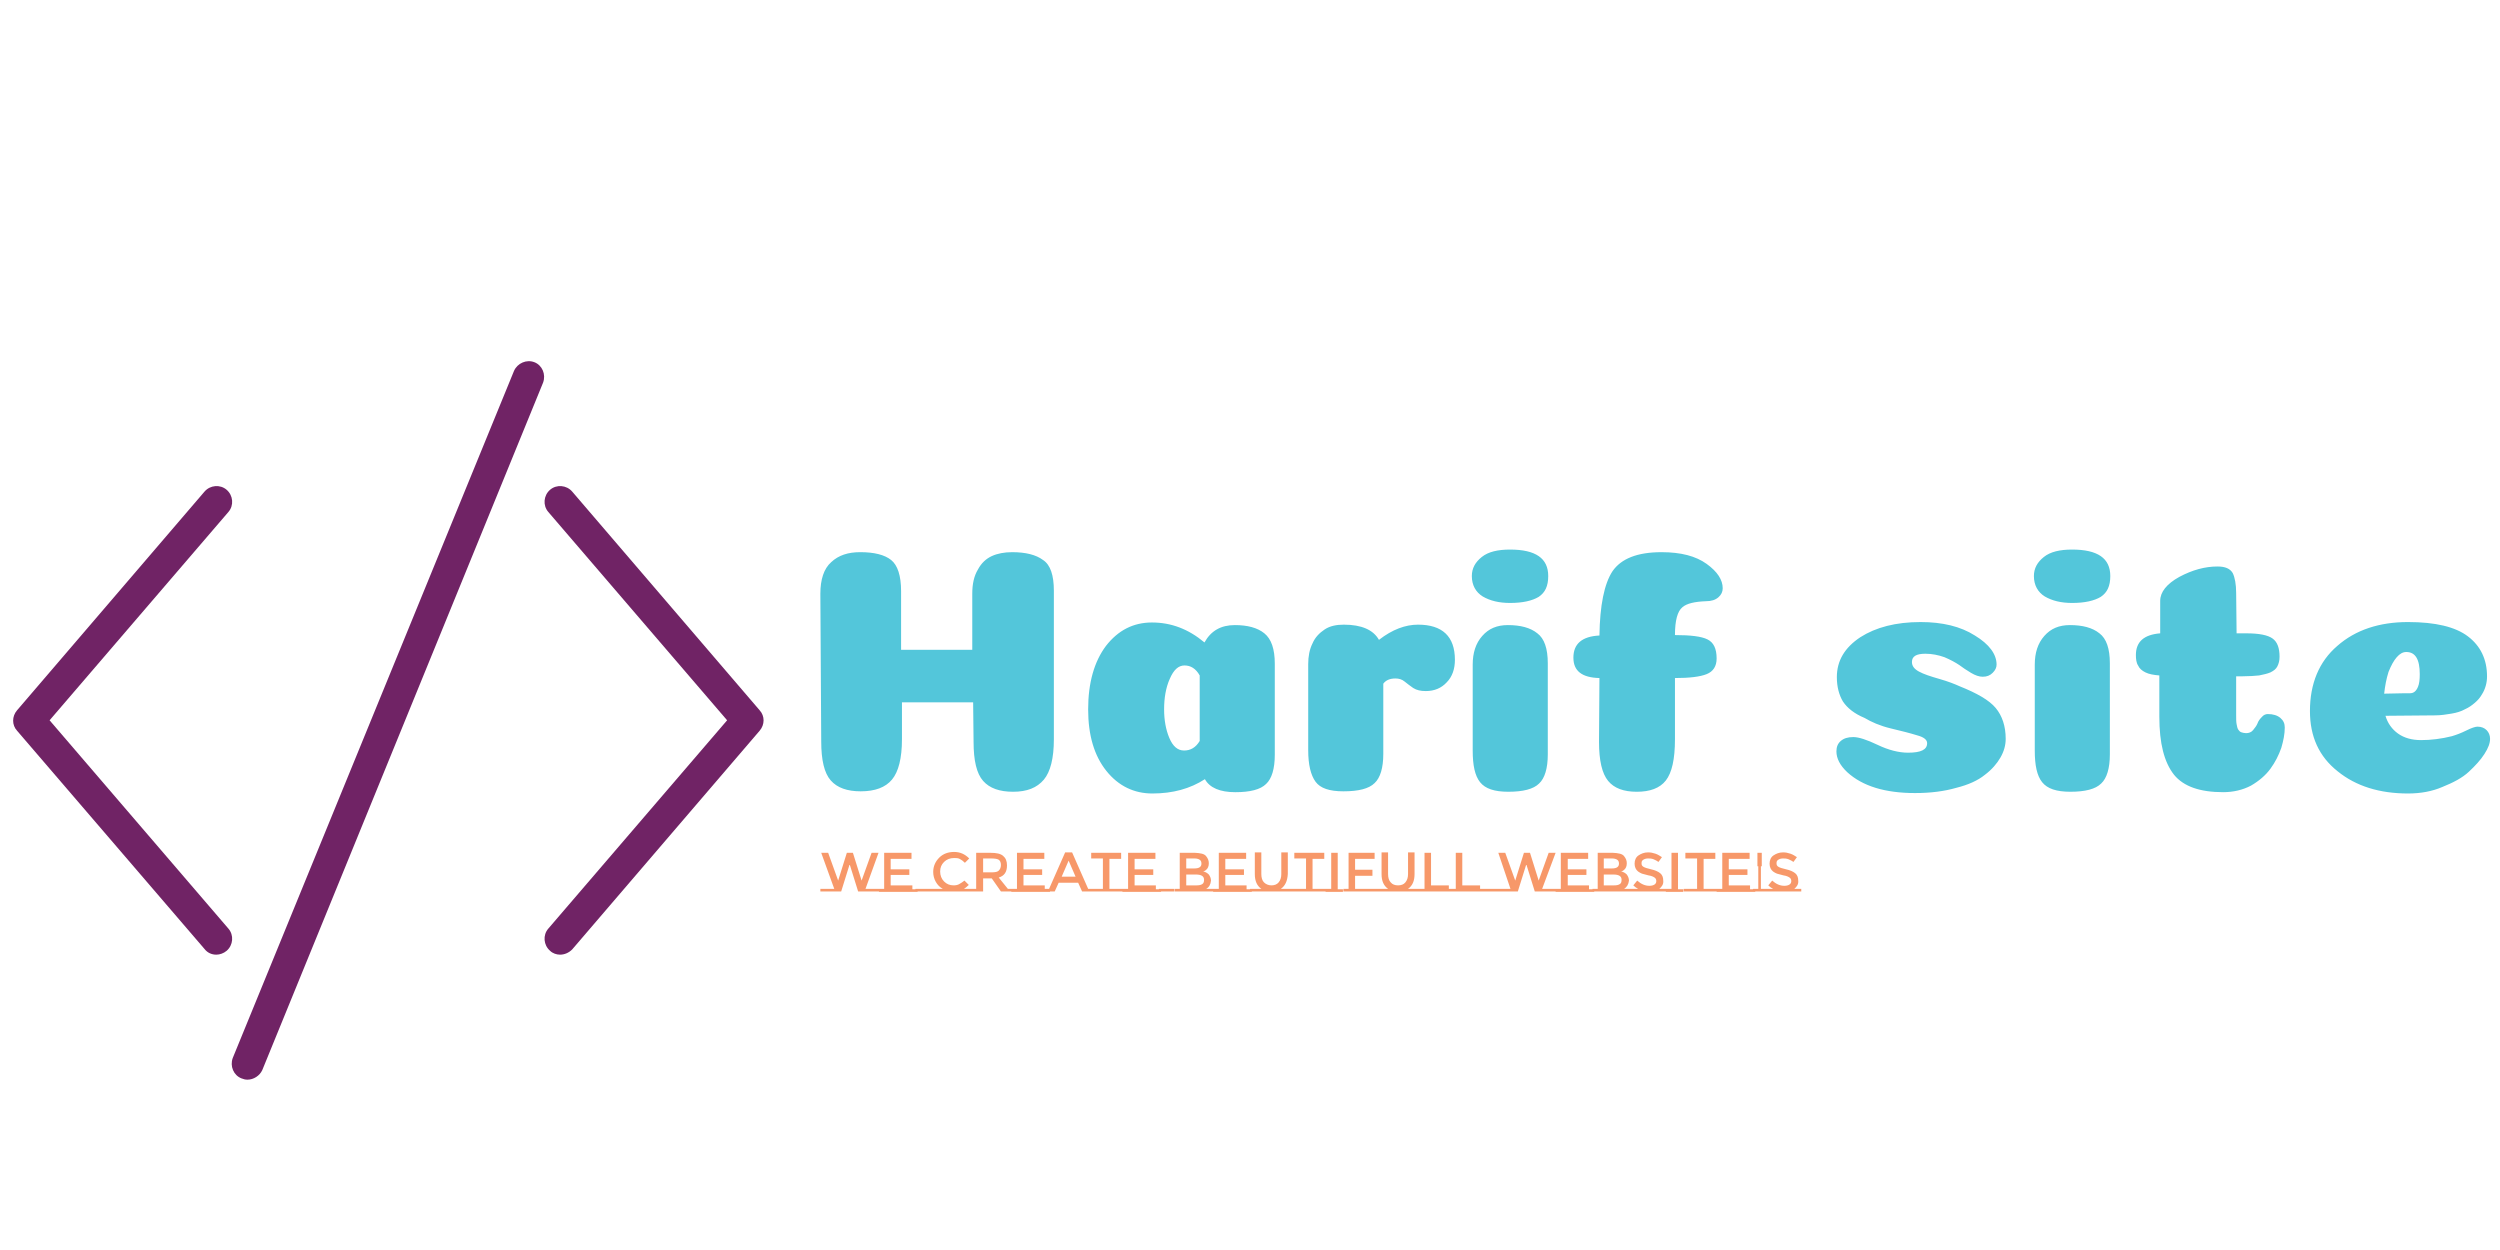 <?xml version="1.0" encoding="utf-8"?>
<!-- Generator: Adobe Illustrator 24.0.1, SVG Export Plug-In . SVG Version: 6.00 Build 0)  -->
<svg version="1.1" id="Layer_1" xmlns="http://www.w3.org/2000/svg" xmlns:xlink="http://www.w3.org/1999/xlink" x="0px" y="0px"
	 viewBox="0 0 576 288" style="enable-background:new 0 0 576 288;" xml:space="preserve">
<style type="text/css">
	.st0{fill:#53C6DA;}
	.st1{fill:#F79869;}
	.st2{fill:#702365;}
	.st3{display:none;fill:none;}
</style>
<g transform="matrix(1,0,0,1,-1.212,-0.804)">
	<g id="tight-bounds" transform="matrix(1,0,0,1,0.24,0.159)">
		<g>
			<g transform="matrix(1,0,0,1,191.183,44.566)">
				<g id="textblocktransform">
					<g>
						<g transform="matrix(1,0,0,1,0,0)">
							<path id="text-0" class="st0" d="M52.6,92.2v34.2c0,4.4-0.8,7.5-2.3,9.3c-1.6,1.9-3.9,2.8-7.1,2.8l0,0
								c-3.1,0-5.4-0.8-6.9-2.5c-1.5-1.7-2.2-4.7-2.2-9l0,0l-0.1-9.1H17.6v8.5c0,4.4-0.8,7.5-2.3,9.3s-3.9,2.7-7.2,2.7l0,0
								c-3.1,0-5.4-0.8-6.9-2.5c-1.5-1.7-2.2-4.7-2.2-9l0,0l-0.2-34c0-3.3,0.8-5.8,2.5-7.3c1.7-1.6,3.9-2.3,6.7-2.3l0,0
								c3.2,0,5.6,0.6,7.1,1.8c1.5,1.2,2.3,3.6,2.3,7.2l0,0v13.5h16.4V92.9c0-2.3,0.4-4.1,1.3-5.6c0.8-1.5,1.9-2.5,3.2-3.1
								c1.3-0.6,2.9-0.9,4.7-0.9l0,0c3.1,0,5.5,0.6,7.1,1.8C51.8,86.2,52.6,88.6,52.6,92.2L52.6,92.2z M75.3,138.9L75.3,138.9
								c-4.2,0-7.8-1.7-10.6-5.2c-2.8-3.5-4.2-8.2-4.2-14.2l0,0c0-6.1,1.4-11,4.1-14.6c2.8-3.6,6.3-5.4,10.6-5.4l0,0
								c4.4,0,8.4,1.5,12.1,4.6l0,0c1.5-2.7,3.8-4,7-4l0,0c2.9,0,5.2,0.6,6.8,1.9c1.6,1.3,2.4,3.6,2.4,7l0,0v21c0,3.2-0.7,5.5-2,6.7
								c-1.3,1.3-3.7,1.9-7.1,1.9l0,0c-3.5,0-5.9-1-7-3l0,0C84,137.8,80,138.9,75.3,138.9z M86.2,126.8v-15.1
								c-0.9-1.6-2.1-2.3-3.5-2.3l0,0c-1.4,0-2.5,1-3.4,3.1c-0.9,2-1.3,4.4-1.3,7l0,0c0,2.5,0.4,4.7,1.2,6.6
								c0.8,1.9,1.9,2.9,3.4,2.9l0,0C84.1,129,85.3,128.3,86.2,126.8L86.2,126.8z M128.5,113.6v16.2c0,3.2-0.7,5.5-2,6.7
								c-1.3,1.3-3.7,1.9-7.2,1.9l0,0c-3.2,0-5.3-0.7-6.4-2.2c-1.1-1.5-1.7-3.9-1.7-7.3l0,0v-19.8c0-1.8,0.3-3.4,1-4.8
								c0.6-1.4,1.6-2.4,2.8-3.2c1.2-0.8,2.7-1.1,4.4-1.1l0,0c4.1,0,6.8,1.2,8.1,3.5l0,0c3.1-2.4,6.1-3.5,9-3.5l0,0
								c5.6,0,8.5,2.7,8.5,8.1l0,0c0,2.1-0.6,3.9-1.9,5.2c-1.2,1.3-2.8,2-4.8,2l0,0c-1.2,0-2.1-0.2-2.9-0.7c-0.7-0.5-1.4-1-2-1.5
								c-0.6-0.5-1.3-0.7-2.1-0.7l0,0C130,112.4,129.1,112.8,128.5,113.6L128.5,113.6z M148.9,88.8L148.9,88.8
								c0-1.8,0.8-3.2,2.3-4.4c1.5-1.2,3.7-1.7,6.5-1.7l0,0c5.9,0,8.8,2,8.8,6.1l0,0c0,2.3-0.7,3.8-2.2,4.8
								c-1.5,0.9-3.7,1.4-6.6,1.4l0,0c-2.5,0-4.6-0.5-6.3-1.5C149.8,92.5,148.9,90.9,148.9,88.8z M166.4,108.9v21
								c0,3.2-0.7,5.5-2,6.7c-1.3,1.3-3.7,1.9-7.1,1.9l0,0c-3.2,0-5.3-0.7-6.5-2.2c-1.2-1.5-1.7-3.9-1.7-7.3l0,0v-19.8
								c0-2.7,0.7-4.9,2.2-6.6c1.5-1.7,3.4-2.5,5.9-2.5l0,0c2.9,0,5.2,0.6,6.8,1.9C165.6,103.2,166.4,105.5,166.4,108.9L166.4,108.9
								z M197.4,96L197.4,96c-1.1,0.9-1.7,3-1.7,6.4l0,0c3.6,0,6.1,0.3,7.5,1c1.4,0.7,2.1,2.1,2.1,4.4l0,0c0,1.8-0.8,3-2.3,3.6
								c-1.5,0.6-3.9,0.9-7.3,0.9l0,0v14.1c0,4.6-0.7,7.7-2.1,9.5c-1.4,1.8-3.7,2.6-6.7,2.6l0,0c-3,0-5.2-0.8-6.6-2.5
								c-1.4-1.7-2.1-4.7-2.1-9l0,0l0.1-14.7c-4-0.1-6-1.6-6-4.7l0,0c0-3.2,2-4.9,6-5.1l0,0c0.1-6.9,1.1-11.9,3-14.8
								c2-2.9,5.7-4.4,11.3-4.4l0,0c4.5,0,7.9,0.9,10.4,2.7c2.5,1.8,3.7,3.7,3.7,5.6l0,0c0,0.8-0.3,1.5-1,2.1
								c-0.7,0.6-1.6,0.9-2.9,0.9l0,0C200.3,94.7,198.4,95.1,197.4,96z M252.3,99.4L252.3,99.4c5,0,9.2,1,12.5,3.1
								c3.3,2,5,4.3,5,6.7l0,0c0,0.7-0.3,1.3-0.9,1.9s-1.3,0.9-2.3,0.9l0,0c-0.8,0-1.7-0.3-2.7-0.9c-1-0.6-1.9-1.2-2.7-1.8
								c-0.9-0.6-2-1.2-3.4-1.8c-1.4-0.5-2.9-0.8-4.4-0.8l0,0c-2.1,0-3.1,0.6-3.1,1.9l0,0c0,0.9,0.5,1.6,1.6,2.2s2.6,1.1,4.7,1.7
								c2.1,0.6,3.6,1.2,4.7,1.7l0,0c4,1.6,6.8,3.2,8.3,5c1.5,1.8,2.3,4.2,2.3,7.1l0,0c0,1.5-0.4,2.9-1.2,4.3c-0.8,1.4-2,2.8-3.6,4
								c-1.6,1.3-3.8,2.3-6.6,3c-2.8,0.8-5.9,1.2-9.5,1.2l0,0c-6.9,0-12.1-1.6-15.6-4.8l0,0c-1.7-1.6-2.5-3.2-2.5-4.8l0,0
								c0-1,0.3-1.8,1-2.4c0.7-0.6,1.6-0.9,2.9-0.9l0,0c1.2,0,3.1,0.6,5.6,1.8c2.5,1.2,4.9,1.8,7,1.8l0,0c3,0,4.4-0.7,4.4-2.2l0,0
								c0-0.8-0.8-1.4-2.3-1.8c-1.6-0.5-3.6-1-6.1-1.6c-2.5-0.6-4.5-1.5-6-2.4l0,0c-2.4-1-4-2.3-5-3.8c-0.9-1.5-1.4-3.4-1.4-5.6l0,0
								c0-3.8,1.8-6.8,5.4-9.2C242,100.6,246.6,99.4,252.3,99.4z M278.4,88.8L278.4,88.8c0-1.8,0.8-3.2,2.3-4.4
								c1.5-1.2,3.7-1.7,6.5-1.7l0,0c5.9,0,8.8,2,8.8,6.1l0,0c0,2.3-0.7,3.8-2.2,4.8c-1.5,0.9-3.7,1.4-6.6,1.4l0,0
								c-2.5,0-4.6-0.5-6.3-1.5C279.3,92.5,278.4,90.9,278.4,88.8z M295.9,108.9v21c0,3.2-0.7,5.5-2,6.7c-1.3,1.3-3.7,1.9-7.1,1.9
								l0,0c-3.2,0-5.3-0.7-6.5-2.2c-1.2-1.5-1.7-3.9-1.7-7.3l0,0v-19.8c0-2.7,0.7-4.9,2.2-6.6c1.5-1.7,3.4-2.5,5.9-2.5l0,0
								c2.9,0,5.2,0.6,6.8,1.9C295.1,103.2,295.9,105.5,295.9,108.9L295.9,108.9z M307.3,121.2L307.3,121.2v-9.5
								c-1.3-0.1-2.4-0.3-3.2-0.7c-0.8-0.4-1.4-0.9-1.7-1.6c-0.4-0.6-0.5-1.5-0.5-2.4l0,0c0-3.1,1.9-4.7,5.6-5l0,0v-7.5
								c0-2,1.5-3.9,4.4-5.5c3-1.6,5.9-2.4,8.8-2.4l0,0c1.8,0,2.9,0.5,3.5,1.5c0.5,1,0.8,2.6,0.8,4.6l0,0l0.1,9.3h2.2
								c3,0,5,0.4,6.1,1.2c1.1,0.8,1.6,2.2,1.6,4.2l0,0c0,0.9-0.2,1.6-0.5,2.2c-0.3,0.6-0.8,1-1.6,1.4c-0.7,0.3-1.6,0.5-2.6,0.7
								c-1,0.1-2.3,0.2-3.8,0.2l0,0h-1.5v8.9c0,0.9,0,1.6,0.1,2.1c0.1,0.6,0.2,1,0.4,1.3c0.2,0.3,0.4,0.5,0.7,0.6
								c0.3,0.1,0.7,0.2,1.1,0.2l0,0c0.6,0,1.2-0.2,1.6-0.7c0.4-0.5,0.8-1,1-1.5c0.2-0.6,0.6-1.1,1-1.5c0.4-0.5,0.9-0.7,1.4-0.7l0,0
								c1.2,0,2.2,0.3,2.9,0.9c0.7,0.6,1,1.3,1,2.2l0,0c0,1.5-0.3,3-0.8,4.7c-0.6,1.7-1.4,3.3-2.5,4.8s-2.6,2.8-4.5,3.9
								c-1.9,1-4.1,1.5-6.4,1.5l0,0c-5.3,0-9.1-1.3-11.3-4C308.4,131.7,307.3,127.3,307.3,121.2z M364.6,138.9L364.6,138.9
								c-6.6,0-12-1.7-16.2-5.1c-4.3-3.4-6.4-8-6.4-13.9l0,0c0-6.3,2.1-11.4,6.3-15c4.2-3.7,9.7-5.5,16.3-5.5l0,0
								c6.3,0,10.9,1.1,13.8,3.3c2.9,2.2,4.4,5.3,4.4,9.2l0,0c0,0.8-0.1,1.5-0.3,2.2c-0.2,0.7-0.5,1.4-0.9,2
								c-0.4,0.7-0.9,1.3-1.6,1.9c-0.7,0.6-1.4,1.1-2.3,1.5c-0.9,0.5-1.9,0.8-3.1,1c-1.2,0.2-2.4,0.4-3.8,0.4l0,0l-11.4,0.1
								c0.5,1.7,1.5,3.1,2.9,4.1c1.4,1,3.2,1.5,5.3,1.5l0,0c2.3,0,4.7-0.3,7.1-0.9l0,0c1-0.3,2.1-0.7,3.3-1.3
								c1.2-0.6,2.1-0.9,2.6-0.9l0,0c0.9,0,1.6,0.3,2.1,0.8c0.5,0.5,0.8,1.2,0.8,2l0,0c0,1-0.4,2.1-1.3,3.5
								c-0.9,1.4-2.1,2.7-3.6,4.1c-1.5,1.4-3.6,2.5-6.1,3.5C370.2,138.4,367.5,138.9,364.6,138.9z M359.1,115.9L359.1,115.9
								c3.7-0.1,5.7-0.1,6-0.1l0,0c0.8,0,1.4-0.5,1.8-1.5l0,0c0.3-0.7,0.4-1.7,0.4-2.9l0,0c0-3.4-1-5.1-3.1-5.1l0,0
								c-0.8,0-1.5,0.4-2.2,1.2c-0.7,0.8-1.3,1.9-1.9,3.4C359.6,112.5,359.3,114.1,359.1,115.9z"/>
						</g>
					</g>
					<g transform="matrix(1,0,0,1,0,71.568)">
						<g transform="matrix(1,0,0,1,0,0)">
							<path id="text-1" class="st1" d="M9.2,89.3h3.1v0.6H7.5l-1.9-6.1H5.5l-1.9,6.1h-4.8v-0.6H2L-1,81h1.6l2.3,6.4l2-6.4h1.4
								l2,6.4l2.3-6.4h1.6L9.2,89.3z M12.3,89.3h1.2V81h6.3v1.4H15v2.4h4.3v1.3H15v2.4H20v0.9h1.2v0.6h-8.9V89.3z M20.7,89.3h3.5
								v0.6h-3.5V89.3z M31.9,89.3h1.7v0.6h-9.4v-0.6H27c-0.7-0.4-1.2-0.9-1.6-1.6c-0.4-0.7-0.6-1.5-0.6-2.3l0,0
								c0-1.3,0.5-2.4,1.4-3.3c0.9-0.9,2.1-1.3,3.4-1.3c1.4,0,2.5,0.5,3.5,1.5l0,0l-1,1c-0.4-0.4-0.8-0.7-1.2-0.9
								c-0.4-0.2-0.8-0.2-1.3-0.2l0,0c-0.9,0-1.7,0.3-2.3,0.9c-0.6,0.6-0.9,1.3-0.9,2.2c0,0.9,0.3,1.7,0.9,2.3
								c0.6,0.6,1.3,0.9,2.2,0.9l0,0c0.5,0,1-0.1,1.3-0.3c0.4-0.2,0.8-0.5,1.2-0.8l0,0l1,1C32.6,88.8,32.2,89.1,31.9,89.3L31.9,89.3
								z M42,89.3h1.2v0.6h-2.8l-2.1-3h-2v3h-2.8v-0.6h1.2V81h3.3c1.4,0,2.3,0.2,2.9,0.7c0.6,0.5,0.9,1.2,0.9,2.2l0,0
								c0,1.5-0.6,2.4-1.9,2.8l0,0L42,89.3z M38.2,85.5c0.9,0,1.4-0.1,1.7-0.4c0.3-0.3,0.5-0.7,0.5-1.3c0-0.6-0.2-1-0.5-1.2
								c-0.3-0.2-0.9-0.3-1.7-0.3l0,0h-1.9v3.2H38.2z M42.9,89.3h1.2V81h6.3v1.4h-4.8v2.4h4.3v1.3h-4.3v2.4h4.9v0.9h1.2v0.6h-8.9
								V89.3z M60.5,89.3H62v0.6h-2.9l-0.9-2h-4.5l-0.9,2H50v-0.6h1.5l3.7-8.4h1.6L60.5,89.3z M54.4,86.5h3.2L56,82.8L54.4,86.5z
								 M65.4,89.3h3.1v0.6h-7.7v-0.6h3.1v-7h-2.7V81h6.9v1.4h-2.7V89.3z M68.5,89.3h1.2V81H76v1.4h-4.8v2.4h4.3v1.3h-4.3v2.4h4.9
								v0.9h1.2v0.6h-8.9V89.3z M76.8,89.3h3.5v0.6h-3.5V89.3z M87.7,89.3h1.7v0.6h-9v-0.6h1.2V81h3.5c0.6,0,1.1,0.1,1.6,0.2
								c0.4,0.1,0.8,0.3,1,0.6l0,0c0.4,0.5,0.6,1,0.6,1.6l0,0c0,0.7-0.2,1.2-0.7,1.6l0,0c-0.2,0.1-0.3,0.2-0.3,0.2
								c-0.1,0-0.2,0.1-0.3,0.1l0,0c0.6,0.1,1,0.4,1.3,0.7c0.3,0.4,0.5,0.9,0.5,1.4l0,0C88.7,88.3,88.4,88.9,87.7,89.3L87.7,89.3z
								 M83.1,86.1v2.4h2.4c0.6,0,1-0.1,1.3-0.3c0.3-0.2,0.4-0.5,0.4-1l0,0c0-0.8-0.6-1.2-1.9-1.2l0,0H83.1z M83.1,82.3v2.3H85
								c1.1,0,1.6-0.4,1.6-1.1l0,0c0-0.4-0.1-0.7-0.4-0.9c-0.3-0.2-0.7-0.3-1.2-0.3l0,0H83.1z M89.4,89.3h1.2V81h6.3v1.4h-4.8v2.4
								h4.3v1.3h-4.3v2.4H97v0.9h1.2v0.6h-8.9V89.3z M104.9,89.3h2.7v0.6h-9.8v-0.6h2.6c-1-0.7-1.5-1.8-1.5-3.4l0,0v-5h1.5v5
								c0,0.8,0.2,1.5,0.6,1.9s1,0.7,1.7,0.7c0.7,0,1.3-0.2,1.7-0.7s0.6-1.1,0.6-1.9l0,0v-5h1.5v5C106.4,87.5,105.9,88.6,104.9,89.3
								L104.9,89.3z M112.2,89.3h3.1v0.6h-7.7v-0.6h3.1v-7H108V81h6.9v1.4h-2.7V89.3z M115.3,89.3h1.2V81h1.5v8.4h1.2v0.6h-4V89.3z
								 M122,89.3h5v0.6h-7.7v-0.6h1.2V81h6l0,1.4H122v2.5h4v1.4h-4V89.3z M134.2,89.3h2.7v0.6H127v-0.6h2.6c-1-0.7-1.5-1.8-1.5-3.4
								l0,0v-5h1.5v5c0,0.8,0.2,1.5,0.6,1.9c0.4,0.5,1,0.7,1.7,0.7c0.7,0,1.3-0.2,1.7-0.7c0.4-0.5,0.6-1.1,0.6-1.9l0,0v-5h1.5v5
								C135.7,87.5,135.2,88.6,134.2,89.3L134.2,89.3z M143.7,89.3h1.2v0.6h-8.1v-0.6h1.2V81h1.5v7.5h4.1V89.3z M150.9,89.3h1.2v0.6
								h-8.1v-0.6h1.2V81h1.5v7.5h4.1V89.3z M151.3,89.3h3.5v0.6h-3.5V89.3z M165.1,89.3h3.1v0.6h-4.8l-1.9-6.1h-0.1l-1.9,6.1h-4.8
								v-0.6h3.1L155,81h1.6l2.3,6.4l2-6.4h1.4l2,6.4l2.3-6.4h1.6L165.1,89.3z M168.2,89.3h1.2V81h6.3v1.4H171v2.4h4.3v1.3H171v2.4
								h4.9v0.9h1.2v0.6h-8.9V89.3z M184,89.3h1.7v0.6h-9v-0.6h1.2V81h3.5c0.6,0,1.1,0.1,1.6,0.2c0.4,0.1,0.8,0.3,1,0.6l0,0
								c0.4,0.5,0.6,1,0.6,1.6l0,0c0,0.7-0.2,1.2-0.7,1.6l0,0c-0.2,0.1-0.3,0.2-0.3,0.2c-0.1,0-0.2,0.1-0.3,0.1l0,0
								c0.6,0.1,1,0.4,1.3,0.7c0.3,0.4,0.5,0.9,0.5,1.4l0,0C185,88.3,184.6,88.9,184,89.3L184,89.3z M179.3,86.1v2.4h2.4
								c0.6,0,1-0.1,1.3-0.3c0.3-0.2,0.4-0.5,0.4-1l0,0c0-0.8-0.6-1.2-1.9-1.2l0,0H179.3z M179.3,82.3v2.3h1.9
								c1.1,0,1.6-0.4,1.6-1.1l0,0c0-0.4-0.1-0.7-0.4-0.9s-0.7-0.3-1.2-0.3l0,0H179.3z M192.1,89.3h1.6v0.6h-8.1v-0.6h1.6
								c-0.4-0.2-0.8-0.5-1.1-0.8l0,0l0.9-1.1c0.9,0.8,1.8,1.2,2.8,1.2l0,0c0.5,0,0.9-0.1,1.2-0.3c0.3-0.2,0.4-0.5,0.4-0.8
								c0-0.3-0.1-0.6-0.4-0.8c-0.3-0.2-0.7-0.4-1.4-0.5c-0.7-0.2-1.2-0.3-1.5-0.4c-0.3-0.1-0.6-0.3-0.9-0.5l0,0
								c-0.5-0.4-0.8-1-0.8-1.8c0-0.8,0.3-1.5,0.9-1.9c0.6-0.4,1.3-0.7,2.2-0.7l0,0c0.6,0,1.1,0.1,1.7,0.3s1,0.5,1.5,0.8l0,0
								l-0.8,1.1c-0.3-0.2-0.6-0.4-1.1-0.6c-0.5-0.2-0.9-0.2-1.3-0.2c-0.4,0-0.8,0.1-1.1,0.3c-0.3,0.2-0.4,0.4-0.4,0.8
								c0,0.4,0.1,0.6,0.4,0.8c0.3,0.2,0.9,0.4,1.8,0.6c0.9,0.2,1.6,0.5,2.1,0.9c0.5,0.4,0.7,1,0.7,1.7l0,0
								C193.1,88.2,192.7,88.8,192.1,89.3L192.1,89.3z M193.7,89.3h1.2V81h1.5v8.4h1.2v0.6h-4V89.3z M202.3,89.3h3.1v0.6h-7.7v-0.6
								h3.1v-7h-2.7V81h6.9v1.4h-2.7V89.3z M205.4,89.3h1.2V81h6.3v1.4h-4.8v2.4h4.3v1.3h-4.3v2.4h4.9v0.9h1.2v0.6h-8.9V89.3z
								 M214.9,84.1h-0.2V81h1v3.1h-0.2v5.2h1.2v0.6h-3v-0.6h1.2V84.1z M223.2,89.3h1.6v0.6h-8.1v-0.6h1.6c-0.4-0.2-0.8-0.5-1.1-0.8
								l0,0l0.9-1.1c0.9,0.8,1.8,1.2,2.8,1.2l0,0c0.5,0,0.9-0.1,1.2-0.3c0.3-0.2,0.4-0.5,0.4-0.8c0-0.3-0.1-0.6-0.4-0.8
								c-0.3-0.2-0.7-0.4-1.4-0.5c-0.7-0.2-1.2-0.3-1.5-0.4c-0.3-0.1-0.6-0.3-0.9-0.5l0,0c-0.5-0.4-0.8-1-0.8-1.8
								c0-0.8,0.3-1.5,0.9-1.9c0.6-0.4,1.3-0.7,2.2-0.7l0,0c0.6,0,1.1,0.1,1.7,0.3s1,0.5,1.5,0.8l0,0l-0.8,1.1
								c-0.3-0.2-0.6-0.4-1.1-0.6c-0.5-0.2-0.9-0.2-1.3-0.2c-0.4,0-0.8,0.1-1.1,0.3c-0.3,0.2-0.4,0.4-0.4,0.8c0,0.4,0.1,0.6,0.4,0.8
								c0.3,0.2,0.9,0.4,1.8,0.6c0.9,0.2,1.6,0.5,2.1,0.9c0.5,0.4,0.7,1,0.7,1.7l0,0C224.2,88.2,223.8,88.8,223.2,89.3L223.2,89.3z"
								/>
						</g>
					</g>
				</g>
			</g>
			<g>
				<g>
					<g>
						<g>
							<path class="st2" d="M58,249.4c-0.5,0-0.9-0.1-1.4-0.3c-1.8-0.7-2.7-2.8-2-4.7l64.8-158.3c0.8-1.8,2.9-2.7,4.7-2
								c1.8,0.7,2.7,2.8,2,4.7L61.4,247.2C60.8,248.5,59.4,249.4,58,249.4z"/>
						</g>
						<g>
							<path class="st2" d="M130,220.6c-0.8,0-1.7-0.3-2.3-0.9c-1.5-1.3-1.7-3.6-0.4-5.1l41.2-48l-41.2-48c-1.3-1.5-1.1-3.8,0.4-5.1
								c1.5-1.3,3.8-1.1,5.1,0.4l43.2,50.4c1.2,1.3,1.2,3.3,0,4.7l-43.2,50.4C132,220.2,131,220.6,130,220.6z"/>
						</g>
						<g>
							<path class="st2" d="M50.8,220.6c-1,0-2-0.4-2.7-1.3L4.9,169c-1.2-1.3-1.2-3.3,0-4.7l43.2-50.4c1.3-1.5,3.6-1.7,5.1-0.4
								c1.5,1.3,1.7,3.6,0.4,5.1l-41.2,48l41.2,48c1.3,1.5,1.1,3.8-0.4,5.1C52.5,220.3,51.6,220.6,50.8,220.6z"/>
						</g>
					</g>
				</g>
			</g>
		</g>
		<rect x="4" y="83.9" class="st3" width="570.8" height="165.5"/>
	</g>
</g>
</svg>
